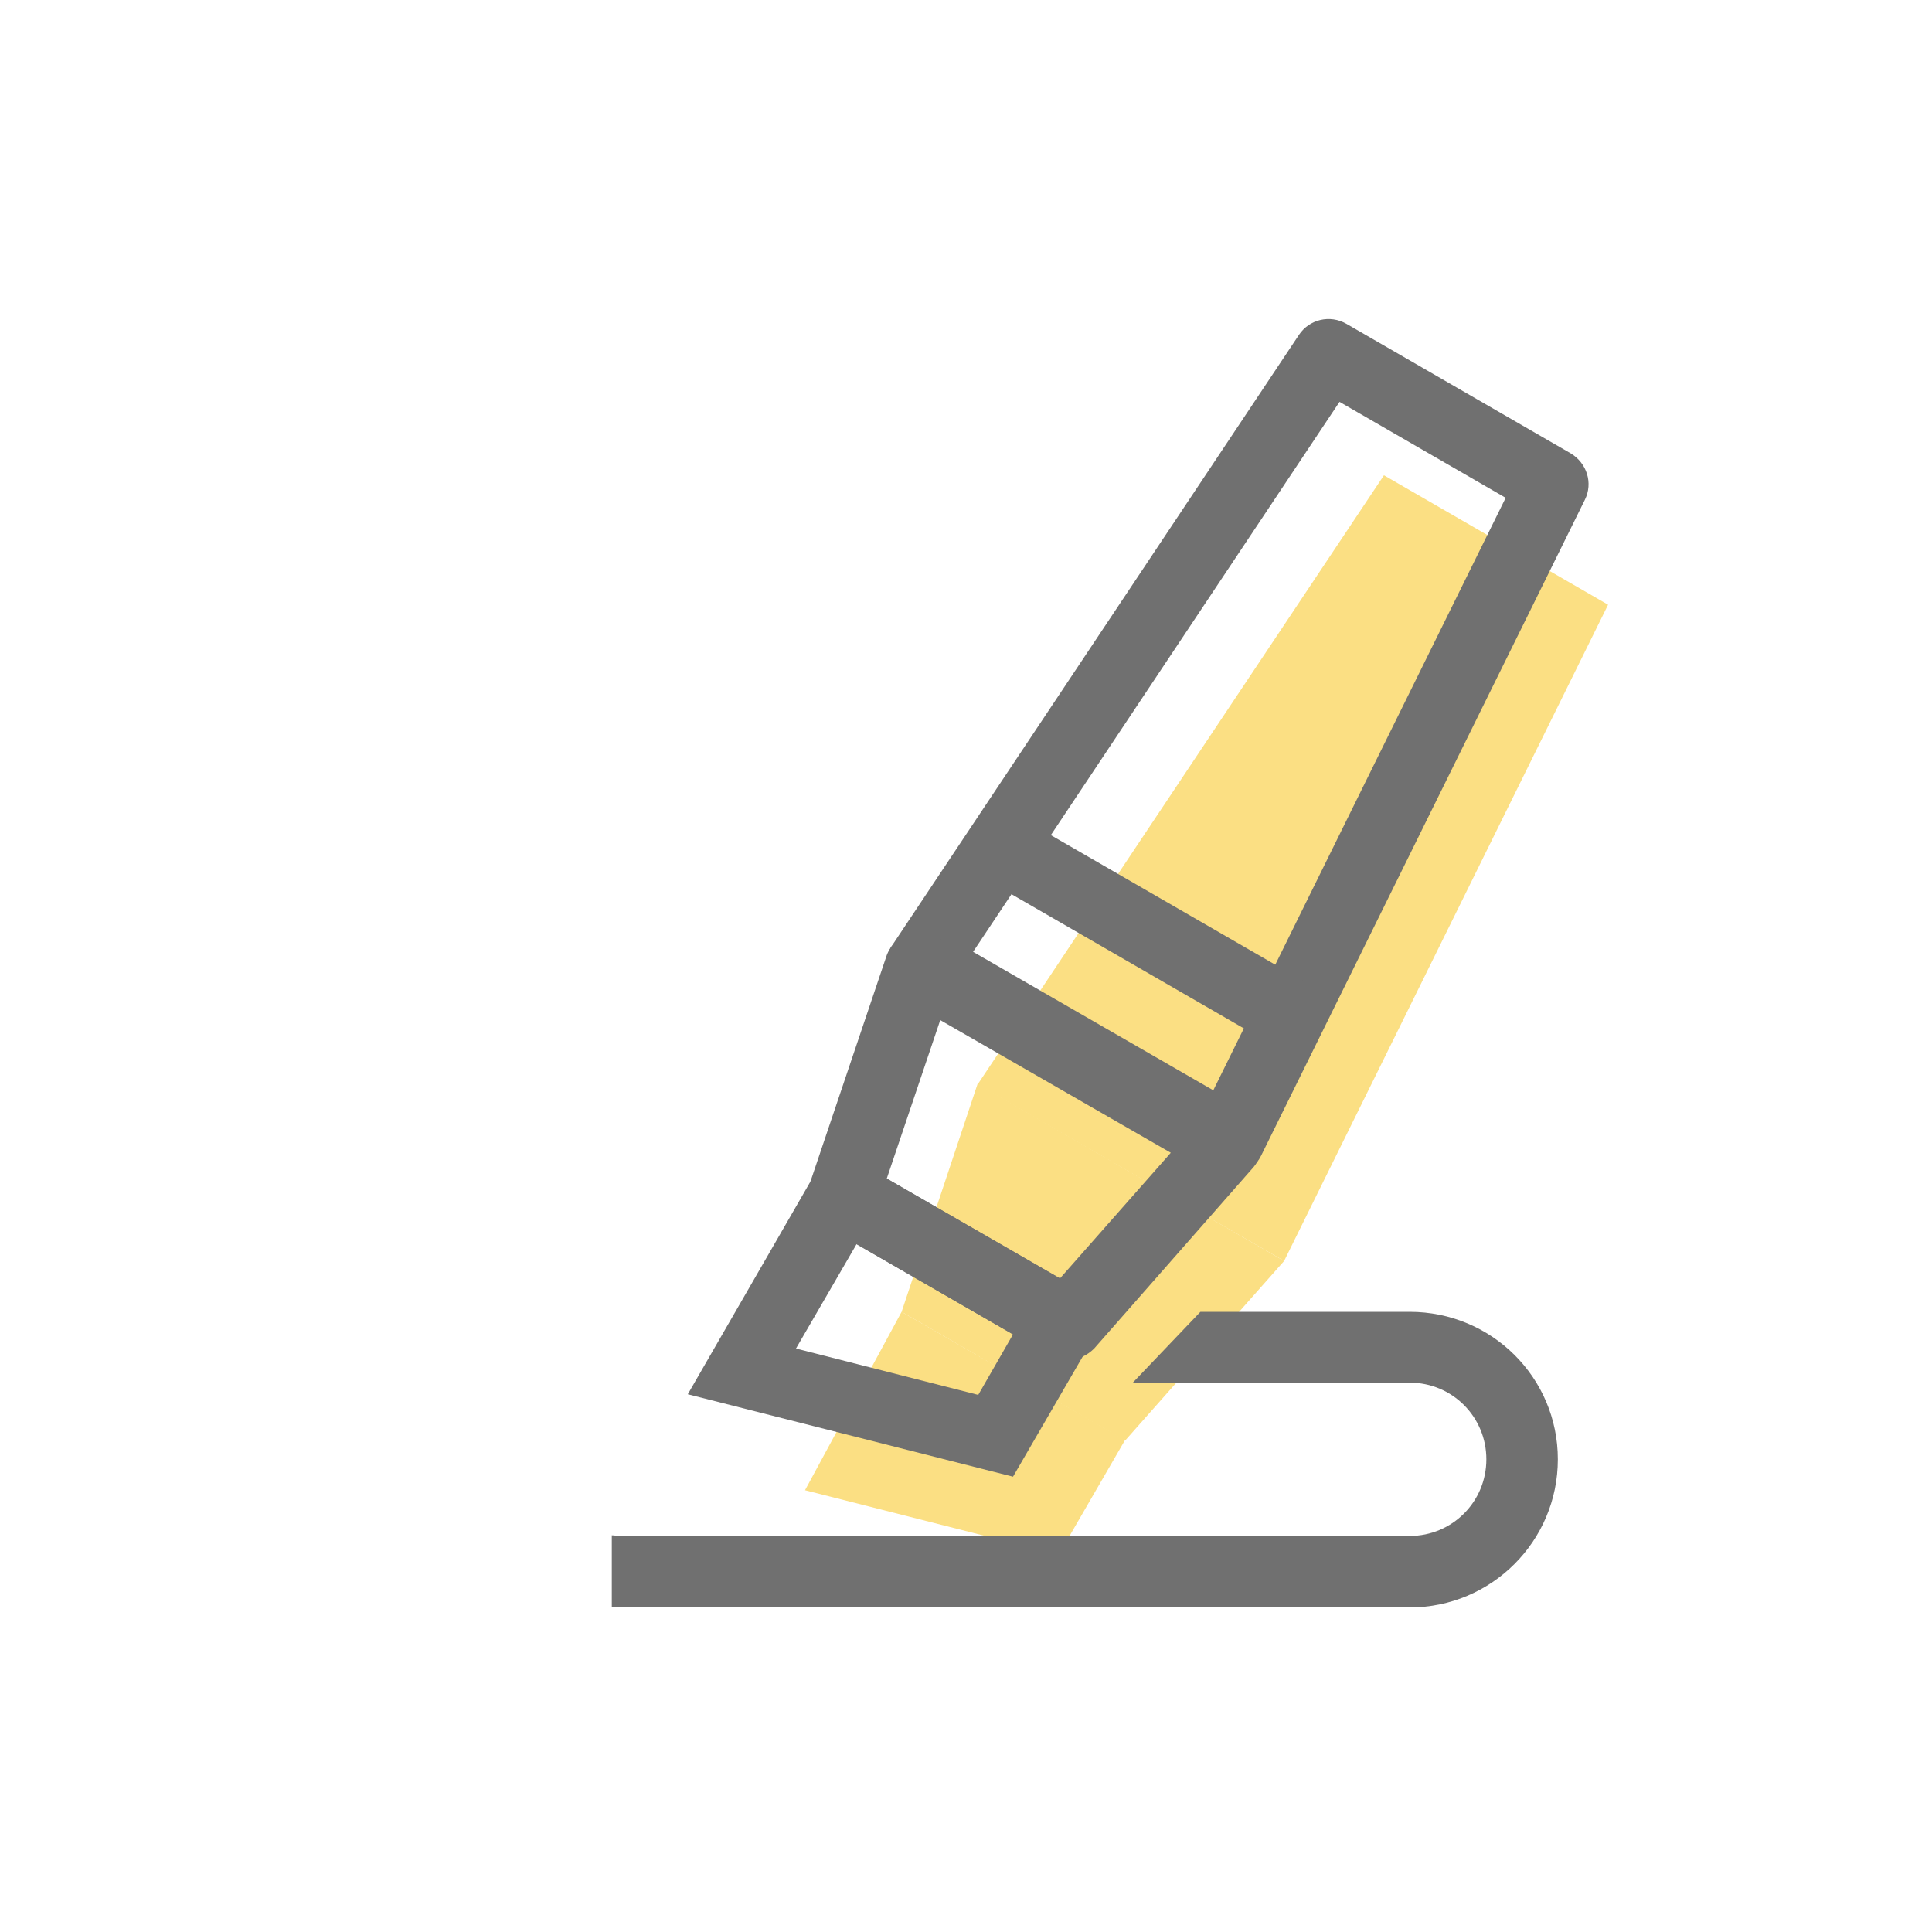 <?xml version="1.0" standalone="no"?><!DOCTYPE svg PUBLIC "-//W3C//DTD SVG 1.1//EN" "http://www.w3.org/Graphics/SVG/1.1/DTD/svg11.dtd"><svg t="1650419208169" class="icon" viewBox="0 0 1024 1024" version="1.1" xmlns="http://www.w3.org/2000/svg" p-id="36618" xmlns:xlink="http://www.w3.org/1999/xlink" width="200" height="200"><defs><style type="text/css">@font-face { font-family: feedback-iconfont; src: url("//at.alicdn.com/t/font_1031158_u69w8yhxdu.woff2?t=1630033759944") format("woff2"), url("//at.alicdn.com/t/font_1031158_u69w8yhxdu.woff?t=1630033759944") format("woff"), url("//at.alicdn.com/t/font_1031158_u69w8yhxdu.ttf?t=1630033759944") format("truetype"); }
</style></defs><path d="M680.619 668.331l-162.475-93.525 215.381-322.901 118.784 68.608z" fill="#FBDF83" p-id="36619"></path><path d="M680.619 668.331l-162.475-93.867-40.277 120.832 118.443 68.267z" fill="#FBDF83" p-id="36620"></path><path d="M561.152 823.979l-134.485-34.133 51.2-94.549 118.443 67.925zM565.931 516.096l144.725 83.627" fill="#FBDF83" p-id="36621"></path><path d="M650.923 623.275c-3.413 0-6.485-0.683-9.557-2.389l-162.133-93.525c-4.437-2.731-7.851-6.827-8.875-11.947-1.024-5.12-0.341-10.581 2.731-14.677L688.469 177.493c5.461-8.192 16.384-10.923 25.259-5.803l118.784 68.608c8.533 5.12 11.947 15.701 7.509 24.576l-171.691 347.819c-2.389 4.779-6.485 8.192-11.264 9.557-2.389 0.683-4.096 1.024-6.144 1.024z m-135.168-118.784l127.317 73.387 154.965-314.027L709.973 212.992l-194.219 291.499z" p-id="36622" data-spm-anchor-id="a313x.7781069.0.i22" class="selected" fill="#707070"></path><path d="M565.931 720.896c-3.072 0-6.485-0.683-9.557-2.389l-118.784-68.608c-7.851-4.437-11.264-13.995-8.533-22.187l40.619-120.491c1.707-5.461 5.803-9.557 11.264-11.605 5.12-2.048 11.264-1.365 16.043 1.365l162.133 93.525c4.779 2.731 8.192 7.851 9.216 13.312 1.024 5.461-0.683 11.264-4.437 15.36l-83.968 95.573c-3.755 3.755-8.875 6.144-13.995 6.144zM470.016 624.64l91.819 52.907 58.709-66.56-122.197-70.315-28.331 83.968z" p-id="36623" data-spm-anchor-id="a313x.7781069.0.i25" class="selected" fill="#707070"></path><path d="M536.917 782.677l-172.373-43.691L440.32 607.573l148.48 85.675-51.883 89.429z m-115.029-67.925l96.597 24.576 18.432-32.085-82.944-47.787-32.085 55.296zM509.754 458.738l18.773-32.515 177.357 102.4-18.773 32.515z" p-id="36624" data-spm-anchor-id="a313x.7781069.0.i24" class="selected" fill="#707070"></path><path d="M747.179 695.296h-110.933l-35.84 37.547h146.773c22.528 0 40.619 18.091 40.619 40.619s-18.091 40.619-40.619 40.619H328.363c-1.365 0-2.731-0.341-4.096-0.341v37.888c1.365 0 2.731 0.341 4.096 0.341h418.816c43.349 0 78.507-35.157 78.507-78.507s-35.157-78.165-78.507-78.165z" p-id="36625" data-spm-anchor-id="a313x.7781069.0.i23" class="selected" fill="#707070"></path></svg>